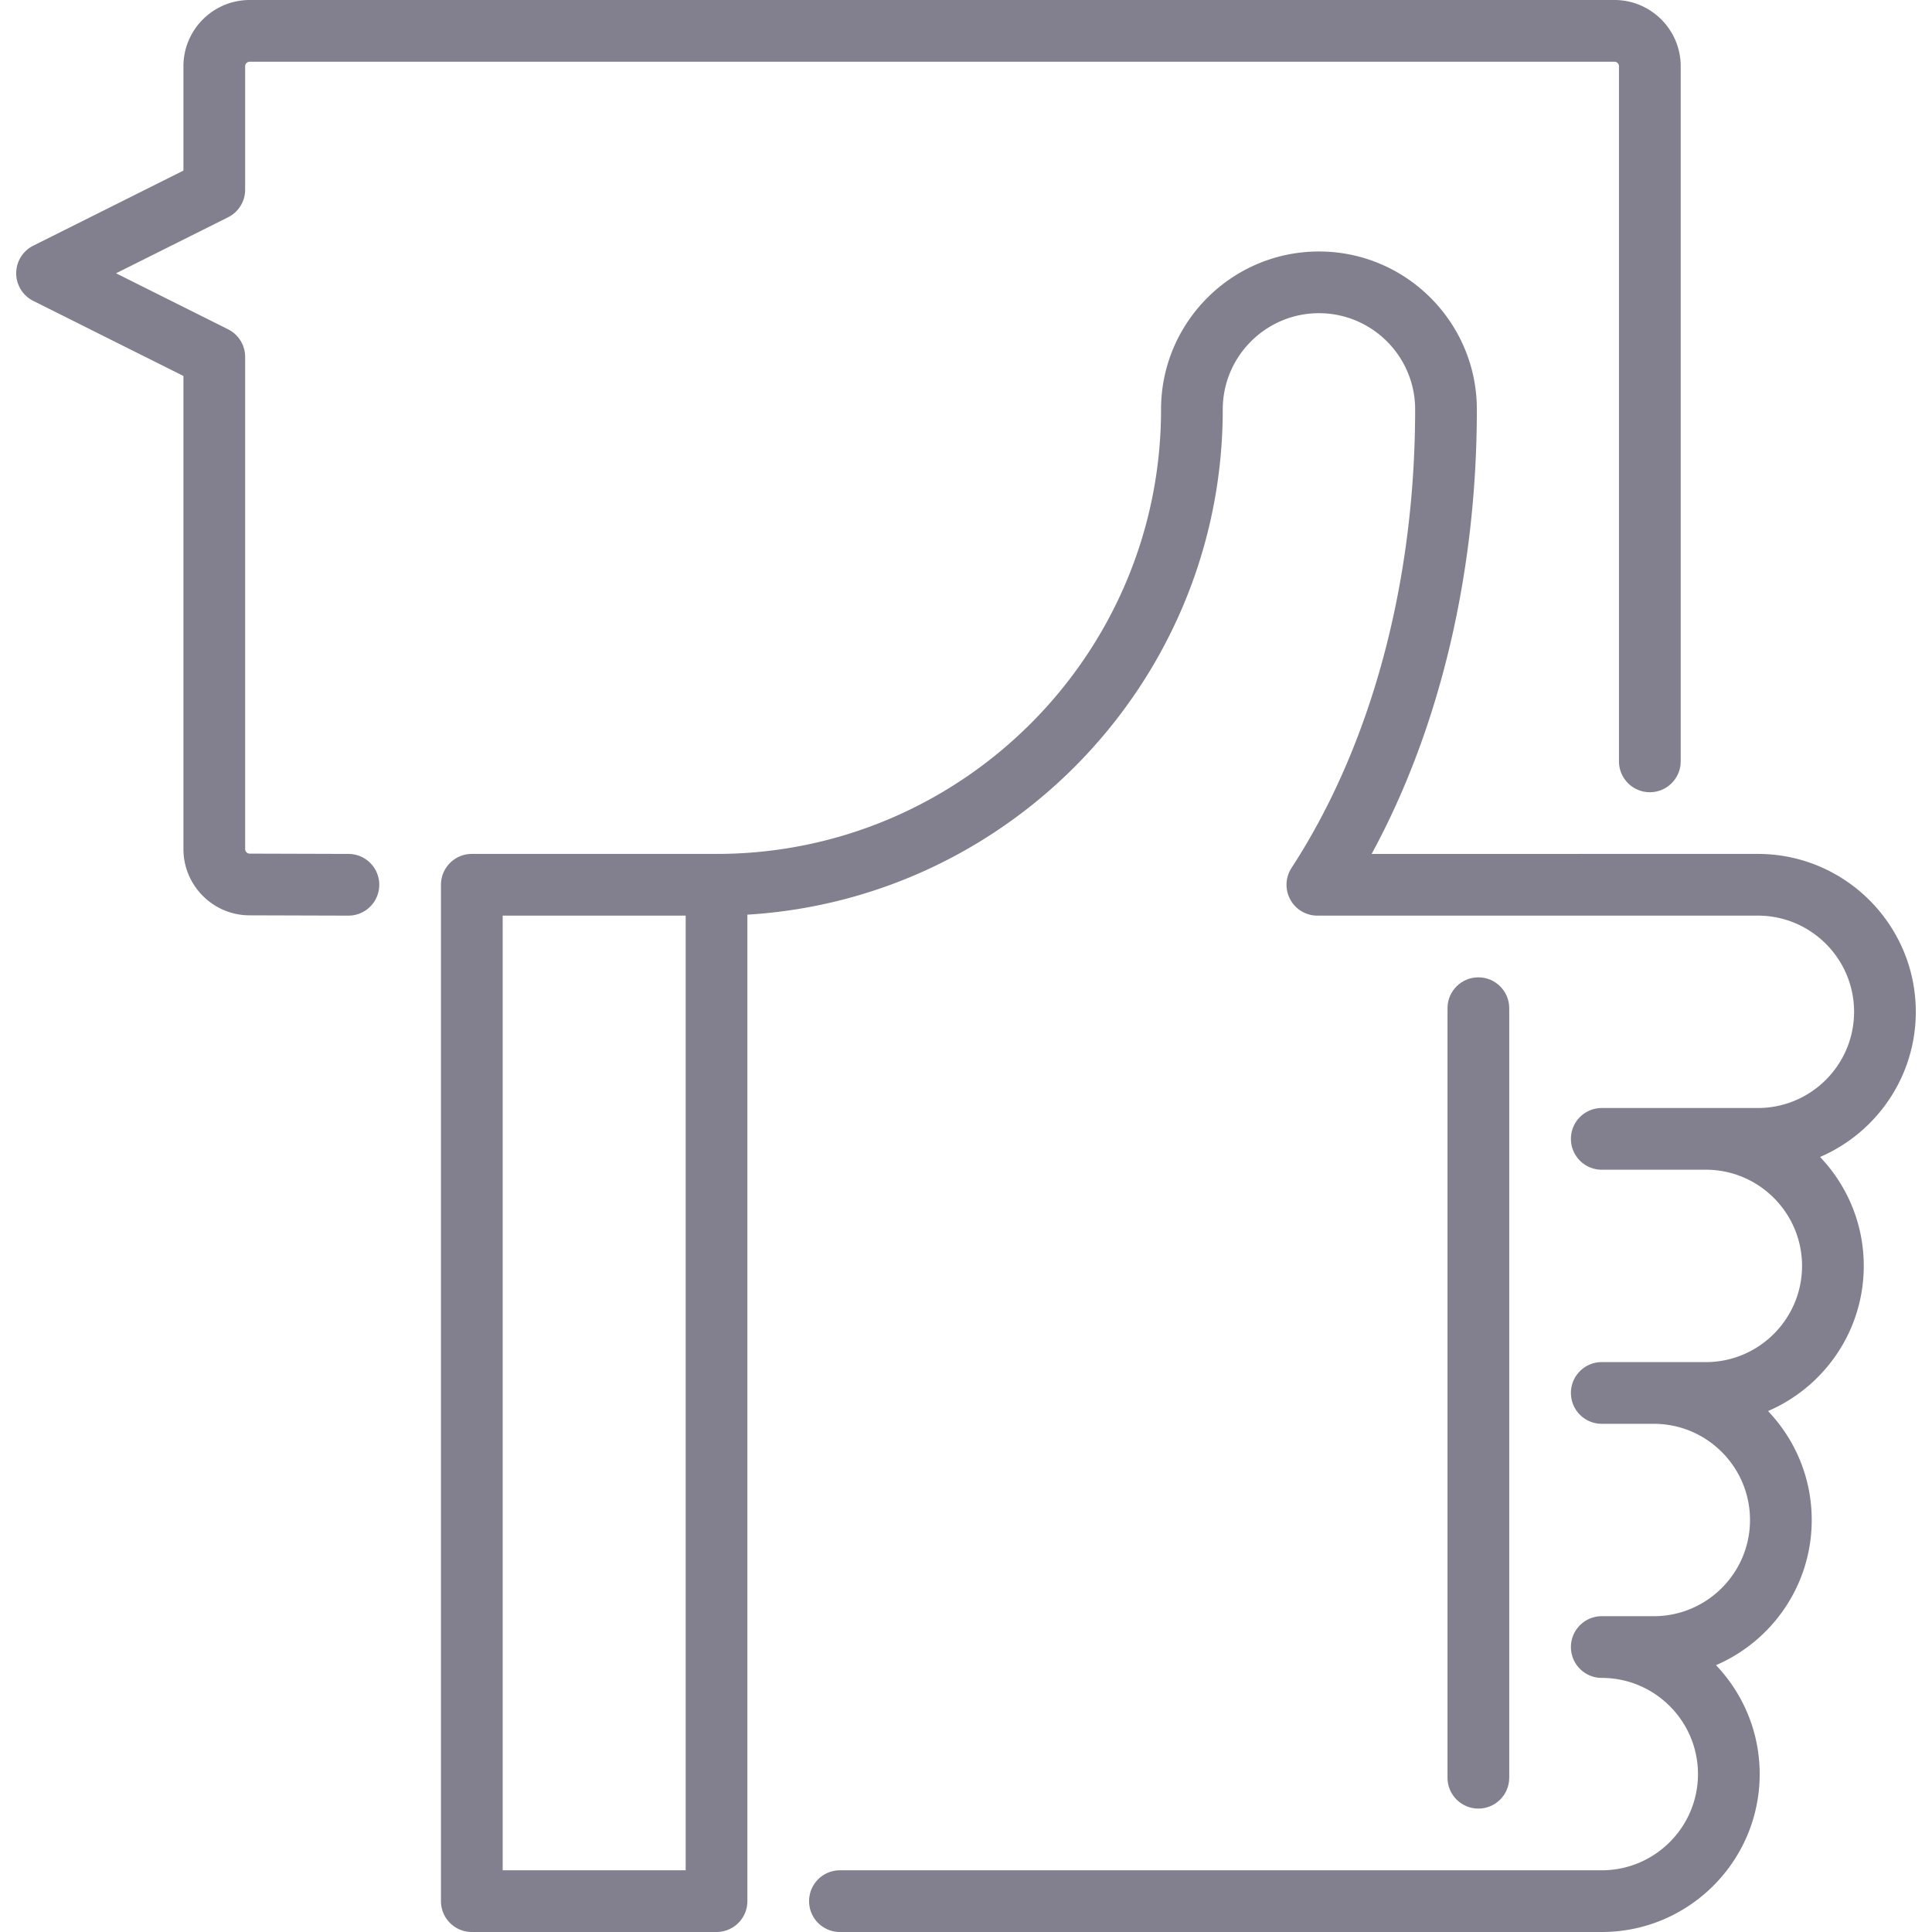 <svg xmlns="http://www.w3.org/2000/svg" viewBox="0 0 469.635 469.635" width="512" height="512"><g fill="#827f8f"><path d="M84.716 207.572l-24.022-.072a1.106 1.106 0 0 1-1.104-1.106V86.756a7.499 7.499 0 0 0-4.146-6.708L28.209 66.43l27.235-13.617a7.5 7.5 0 0 0 4.146-6.708v-30c0-.609.495-1.104 1.104-1.104h331.749c.609 0 1.104.496 1.104 1.104v168.967c0 4.142 3.357 7.5 7.5 7.5s7.5-3.358 7.5-7.5V16.104c0-8.88-7.225-16.104-16.104-16.104H60.694C51.814 0 44.59 7.225 44.59 16.104v25.365L8.084 59.722a7.5 7.5 0 0 0 0 13.416L44.59 91.391v115.003c0 8.881 7.225 16.106 16.082 16.106l23.999.072a7.5 7.5 0 1 0 .045-15z"/><path d="M465.696 245.955c0-21.165-17.219-38.383-38.383-38.383l-93.894.001c16.563-30.455 25.578-68.276 25.578-108.058 0-21.165-17.219-38.383-38.383-38.383s-38.383 17.218-38.383 38.383c0 59.583-48.474 108.057-108.057 108.057h-59.482a7.5 7.5 0 0 0-7.5 7.5v247.063a7.5 7.5 0 0 0 7.5 7.5h59.482a7.5 7.5 0 0 0 7.5-7.5V222.337c64.374-3.89 115.557-57.487 115.557-122.822 0-12.894 10.489-23.383 23.383-23.383s23.383 10.489 23.383 23.383c0 42.128-10.673 81.714-30.052 111.465a7.501 7.501 0 0 0 6.284 11.594l107.083-.002c12.894 0 23.383 10.49 23.383 23.383s-10.489 23.383-23.383 23.383h-37.948c-4.143 0-7.5 3.358-7.5 7.5s3.357 7.5 7.5 7.5h25.299c12.894 0 23.383 10.489 23.383 23.383s-10.489 23.383-23.383 23.383h-25.299c-4.143 0-7.5 3.358-7.5 7.5s3.357 7.5 7.5 7.5h12.649c12.894 0 23.383 10.489 23.383 23.383s-10.489 23.383-23.383 23.383h-12.649c-4.143 0-7.5 3.358-7.5 7.5s3.357 7.5 7.5 7.5c12.894 0 23.383 10.489 23.383 23.383s-10.489 23.383-23.383 23.383H204.176c-4.143 0-7.5 3.358-7.5 7.5s3.357 7.5 7.5 7.5h185.189c21.164 0 38.383-17.218 38.383-38.383 0-10.258-4.045-19.589-10.624-26.482 13.674-5.878 23.273-19.481 23.273-35.284 0-10.258-4.045-19.589-10.624-26.482 13.674-5.878 23.273-19.481 23.273-35.283 0-10.258-4.045-19.589-10.624-26.482 13.675-5.88 23.274-19.483 23.274-35.285zm-299.02 208.68h-44.482V222.572h44.482v232.063z"/><path d="M366.865 432.135V245.073c0-4.142-3.357-7.5-7.5-7.5s-7.5 3.358-7.5 7.5v187.062c0 4.142 3.357 7.5 7.5 7.5s7.5-3.358 7.5-7.5z"/></g></svg>